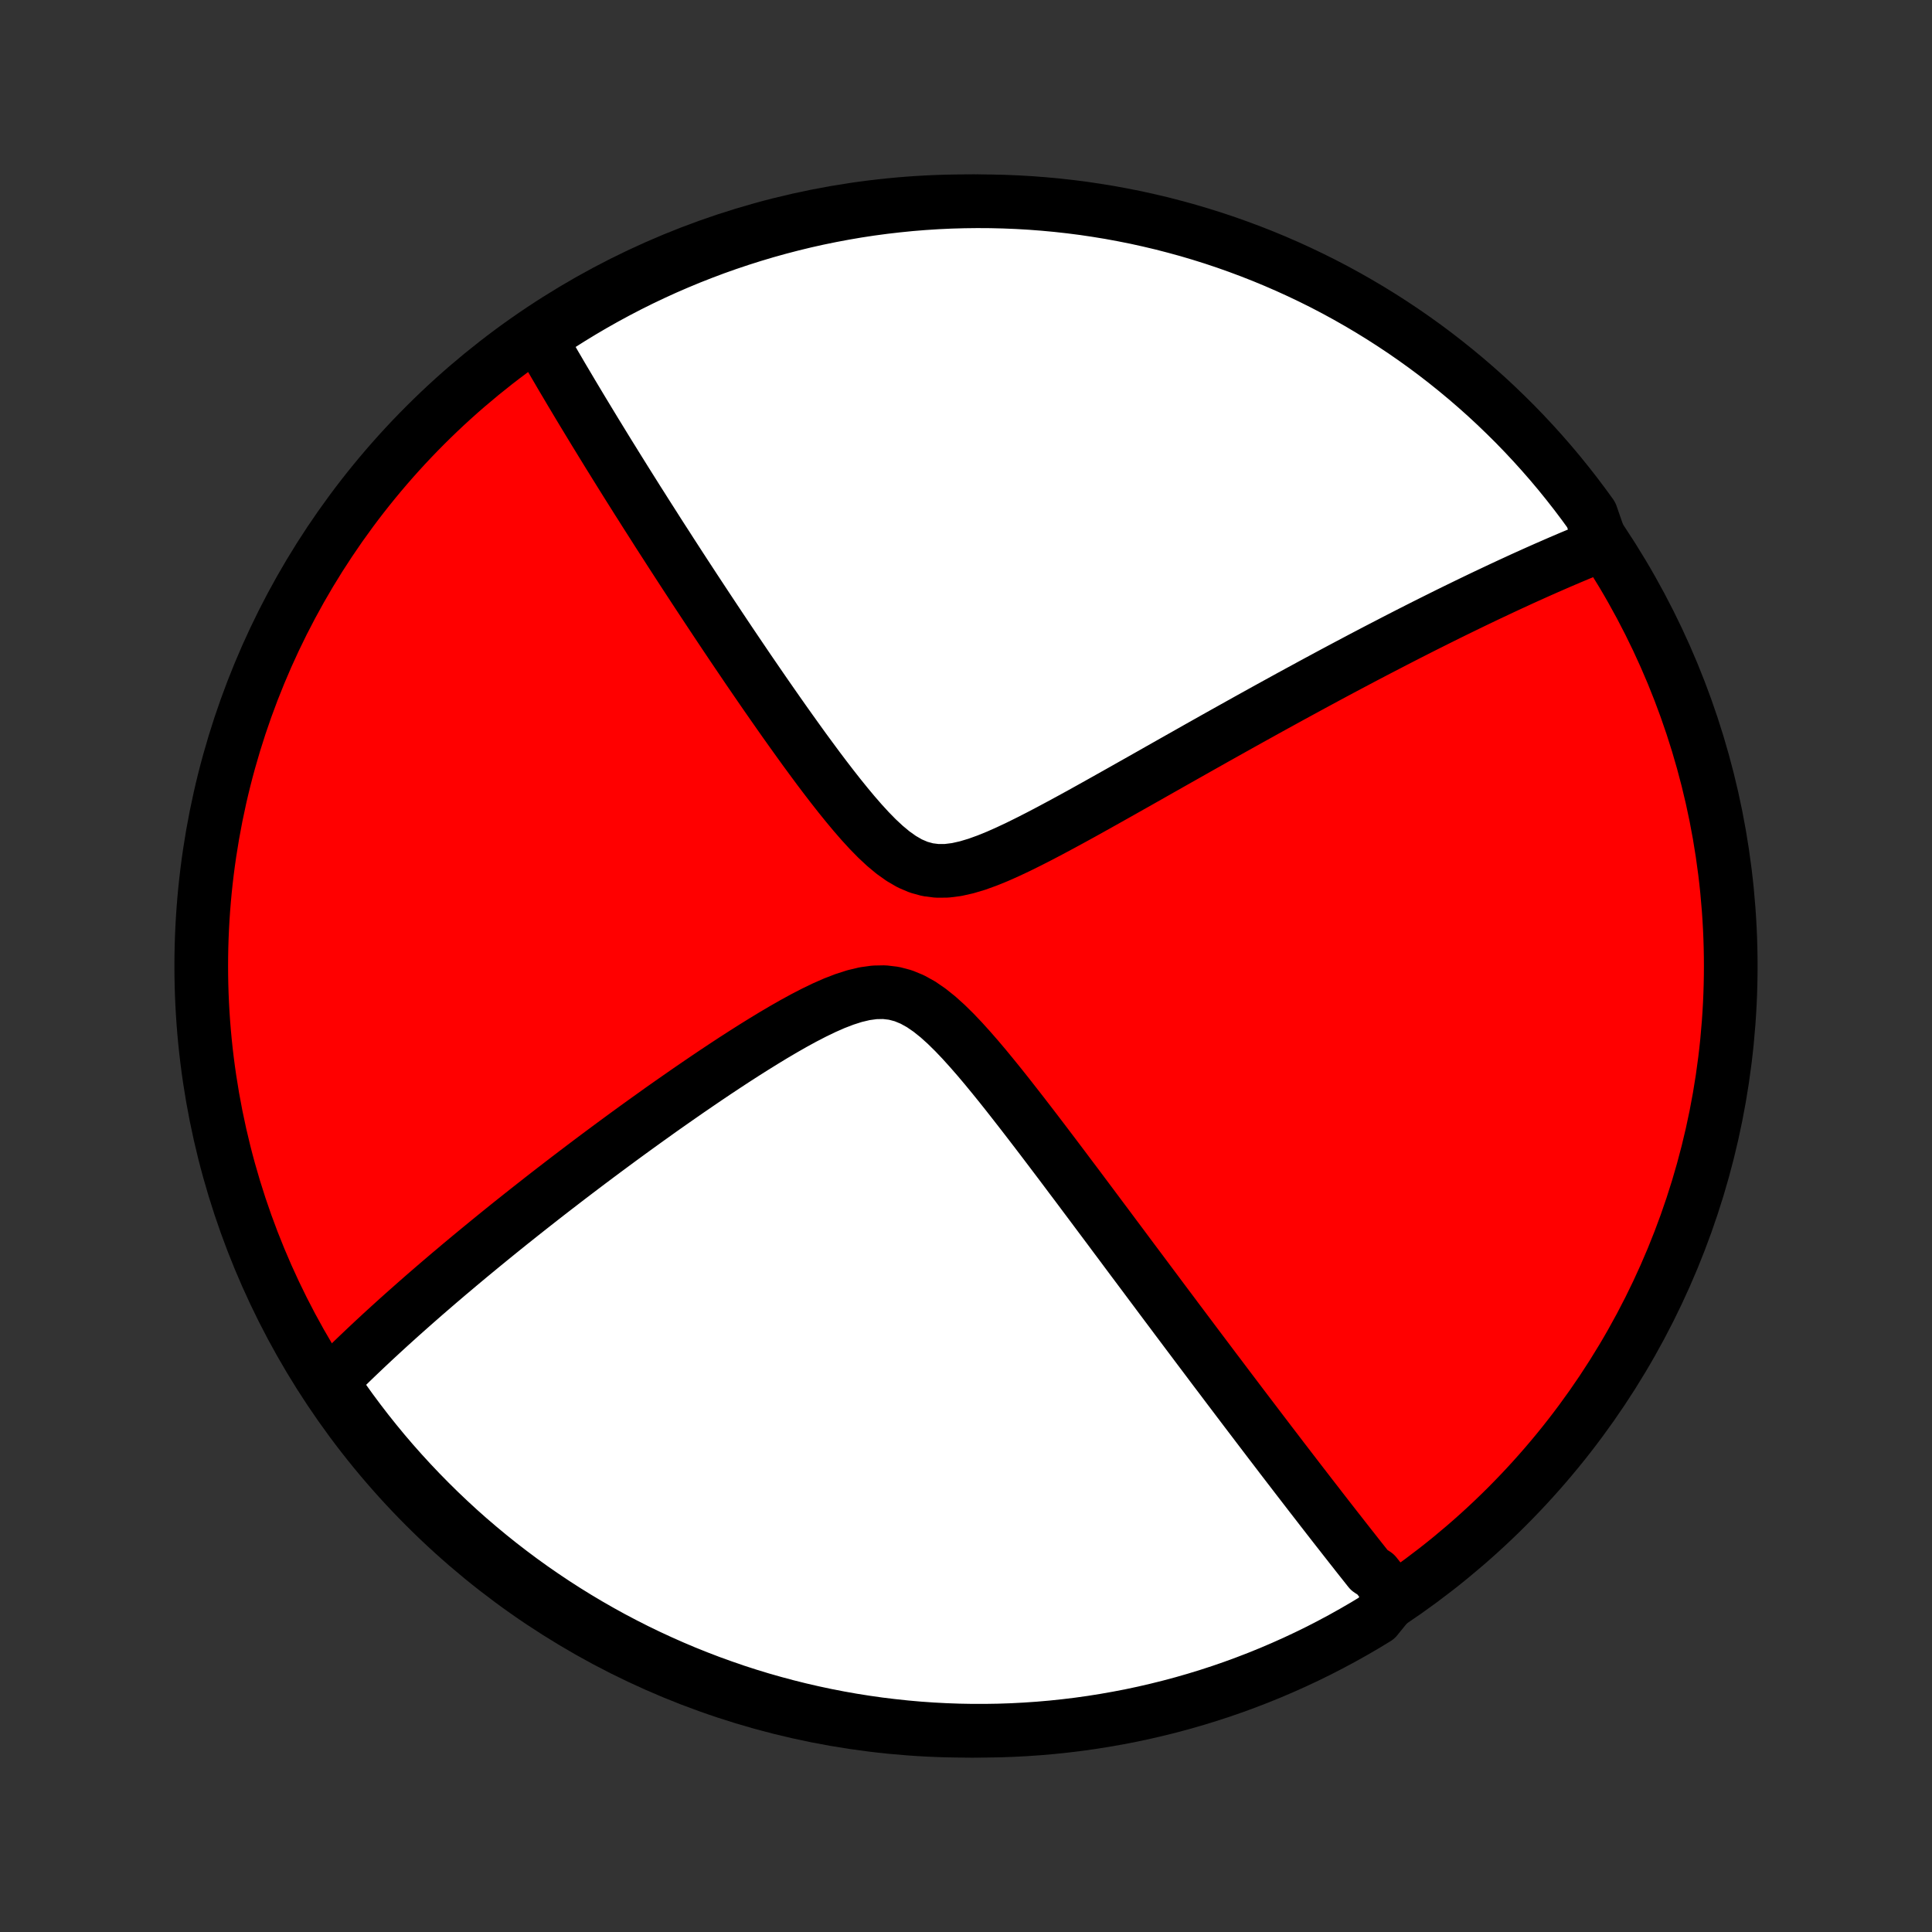 <?xml version="1.0" encoding="utf-8" standalone="no"?>
<!DOCTYPE svg PUBLIC "-//W3C//DTD SVG 1.1//EN"
  "http://www.w3.org/Graphics/SVG/1.1/DTD/svg11.dtd">
<!-- Created with matplotlib (http://matplotlib.org/) -->
<svg height="72pt" version="1.1" viewBox="0 0 72 72" width="72pt" xmlns="http://www.w3.org/2000/svg" xmlns:xlink="http://www.w3.org/1999/xlink">
 <rect x="0" y="0" width="72" height="72" fill="#333333" stroke="none"/>
 <defs>
  <style type="text/css">
*{stroke-linecap:butt;stroke-linejoin:round;}
  </style>
 </defs>
 <g id="figure_1">
  <g id="patch_1">
   <path d="
M0 72
L72 72
L72 0
L0 0
z
" style="fill:none;"/>
  </g>
  <g id="axes_1">
   <g id="PatchCollection_1">
    <defs>
     <path d="
M36 -7.5
C43.558 -7.5 50.808 -10.503 56.153 -15.848
C61.497 -21.192 64.5 -28.442 64.5 -36
C64.5 -43.558 61.497 -50.808 56.153 -56.153
C50.808 -61.497 43.558 -64.5 36 -64.5
C28.442 -64.5 21.192 -61.497 15.848 -56.153
C10.503 -50.808 7.5 -43.558 7.5 -36
C7.5 -28.442 10.503 -21.192 15.848 -15.848
C21.192 -10.503 28.442 -7.5 36 -7.5
z
" id="C0_0_a811fe30f3"/>
     <path d="
M51.94 -12.484
L51.828 -12.624
L51.715 -12.765
L51.602 -12.906
L51.489 -13.048
L51.376 -13.191
L51.261 -13.335
L51.032 -13.48
L50.917 -13.625
L50.801 -13.772
L50.684 -13.919
L50.567 -14.067
L50.45 -14.217
L50.331 -14.367
L50.212 -14.519
L50.092 -14.672
L49.972 -14.826
L49.85 -14.981
L49.728 -15.137
L49.605 -15.295
L49.481 -15.454
L49.356 -15.615
L49.23 -15.777
L49.104 -15.941
L48.976 -16.106
L48.846 -16.273
L48.716 -16.442
L48.585 -16.612
L48.452 -16.784
L48.318 -16.958
L48.183 -17.134
L48.046 -17.312
L47.908 -17.492
L47.768 -17.674
L47.627 -17.859
L47.485 -18.045
L47.34 -18.234
L47.194 -18.426
L47.047 -18.619
L46.897 -18.816
L46.746 -19.015
L46.593 -19.216
L46.437 -19.421
L46.28 -19.628
L46.121 -19.838
L45.96 -20.051
L45.796 -20.267
L45.631 -20.486
L45.463 -20.709
L45.292 -20.934
L45.12 -21.163
L44.945 -21.396
L44.767 -21.632
L44.587 -21.871
L44.405 -22.114
L44.219 -22.361
L44.031 -22.612
L43.84 -22.866
L43.647 -23.125
L43.45 -23.387
L43.251 -23.653
L43.049 -23.924
L42.844 -24.198
L42.636 -24.477
L42.425 -24.759
L42.21 -25.046
L41.993 -25.337
L41.773 -25.633
L41.549 -25.932
L41.323 -26.236
L41.093 -26.543
L40.86 -26.855
L40.624 -27.171
L40.385 -27.49
L40.143 -27.814
L39.897 -28.14
L39.649 -28.471
L39.398 -28.804
L39.143 -29.141
L38.886 -29.48
L38.626 -29.821
L38.362 -30.165
L38.096 -30.51
L37.827 -30.855
L37.556 -31.201
L37.281 -31.547
L37.003 -31.89
L36.723 -32.231
L36.439 -32.567
L36.151 -32.897
L35.86 -33.219
L35.565 -33.529
L35.265 -33.824
L34.959 -34.1
L34.646 -34.351
L34.326 -34.571
L33.997 -34.753
L33.659 -34.892
L33.312 -34.983
L32.956 -35.025
L32.592 -35.018
L32.222 -34.967
L31.848 -34.878
L31.471 -34.757
L31.092 -34.611
L30.712 -34.444
L30.332 -34.26
L29.953 -34.064
L29.576 -33.858
L29.201 -33.644
L28.829 -33.425
L28.459 -33.2
L28.093 -32.973
L27.73 -32.743
L27.371 -32.512
L27.016 -32.279
L26.666 -32.047
L26.32 -31.814
L25.978 -31.581
L25.641 -31.35
L25.309 -31.119
L24.981 -30.89
L24.658 -30.663
L24.341 -30.436
L24.028 -30.212
L23.72 -29.99
L23.417 -29.77
L23.119 -29.552
L22.826 -29.336
L22.537 -29.122
L22.254 -28.911
L21.975 -28.702
L21.701 -28.495
L21.432 -28.291
L21.168 -28.09
L20.908 -27.89
L20.652 -27.693
L20.401 -27.499
L20.155 -27.307
L19.913 -27.117
L19.674 -26.929
L19.44 -26.744
L19.21 -26.561
L18.984 -26.381
L18.762 -26.202
L18.544 -26.026
L18.329 -25.851
L18.118 -25.679
L17.911 -25.509
L17.707 -25.341
L17.506 -25.175
L17.309 -25.011
L17.114 -24.848
L16.924 -24.687
L16.735 -24.529
L16.55 -24.371
L16.368 -24.216
L16.189 -24.062
L16.012 -23.909
L15.838 -23.759
L15.667 -23.609
L15.498 -23.461
L15.332 -23.314
L15.168 -23.169
L15.006 -23.025
L14.846 -22.882
L14.689 -22.74
L14.534 -22.6
L14.381 -22.46
L14.23 -22.322
L14.081 -22.184
L13.934 -22.048
L13.789 -21.912
L13.645 -21.777
L13.504 -21.643
L13.364 -21.51
L13.225 -21.377
L13.089 -21.246
L12.954 -21.114
L12.82 -20.984
L12.688 -20.854
L12.558 -20.724
L12.429 -20.595
L12.301 -20.467
L12.501 -20.338
L12.786 -19.874
L13.078 -19.466
L13.377 -19.064
L13.683 -18.666
L13.996 -18.274
L14.315 -17.887
L14.641 -17.506
L14.974 -17.131
L15.313 -16.761
L15.658 -16.397
L16.01 -16.039
L16.367 -15.687
L16.731 -15.341
L17.1 -15.001
L17.475 -14.668
L17.856 -14.342
L18.242 -14.022
L18.634 -13.708
L19.031 -13.402
L19.433 -13.102
L19.841 -12.809
L20.253 -12.524
L20.67 -12.245
L21.091 -11.974
L21.518 -11.71
L21.948 -11.454
L22.383 -11.205
L22.822 -10.963
L23.265 -10.73
L23.712 -10.503
L24.163 -10.285
L24.617 -10.075
L25.075 -9.872
L25.536 -9.677
L26 -9.491
L26.467 -9.312
L26.938 -9.142
L27.41 -8.979
L27.886 -8.825
L28.364 -8.679
L28.845 -8.542
L29.327 -8.413
L29.812 -8.292
L30.298 -8.18
L30.786 -8.076
L31.276 -7.981
L31.767 -7.894
L32.26 -7.816
L32.754 -7.746
L33.248 -7.686
L33.744 -7.633
L34.24 -7.589
L34.737 -7.554
L35.234 -7.528
L35.731 -7.51
L36.228 -7.501
L36.726 -7.501
L37.223 -7.509
L37.72 -7.526
L38.216 -7.552
L38.711 -7.586
L39.206 -7.629
L39.7 -7.681
L40.193 -7.741
L40.684 -7.81
L41.174 -7.888
L41.662 -7.974
L42.149 -8.068
L42.633 -8.171
L43.116 -8.283
L43.597 -8.403
L44.075 -8.531
L44.551 -8.668
L45.024 -8.813
L45.494 -8.966
L45.962 -9.128
L46.426 -9.298
L46.888 -9.476
L47.346 -9.662
L47.8 -9.856
L48.251 -10.058
L48.699 -10.268
L49.142 -10.485
L49.581 -10.711
L50.016 -10.944
L50.447 -11.185
L50.874 -11.433
L51.296 -11.689
z
" id="C0_1_97f26b766c"/>
     <path d="
M59.688 -51.699
L59.52 -51.632
L59.352 -51.563
L59.183 -51.495
L59.014 -51.425
L58.843 -51.354
L58.672 -51.282
L58.5 -51.21
L58.327 -51.136
L58.154 -51.062
L57.979 -50.986
L57.803 -50.909
L57.626 -50.832
L57.448 -50.753
L57.268 -50.673
L57.088 -50.592
L56.906 -50.51
L56.722 -50.427
L56.538 -50.342
L56.351 -50.256
L56.163 -50.169
L55.974 -50.081
L55.783 -49.991
L55.59 -49.9
L55.395 -49.808
L55.198 -49.714
L55 -49.619
L54.799 -49.522
L54.597 -49.424
L54.392 -49.324
L54.185 -49.223
L53.975 -49.12
L53.764 -49.015
L53.549 -48.908
L53.333 -48.8
L53.113 -48.69
L52.891 -48.578
L52.667 -48.464
L52.439 -48.348
L52.209 -48.23
L51.975 -48.11
L51.739 -47.987
L51.499 -47.863
L51.256 -47.737
L51.01 -47.608
L50.76 -47.477
L50.507 -47.343
L50.25 -47.207
L49.99 -47.069
L49.726 -46.928
L49.458 -46.784
L49.187 -46.638
L48.911 -46.489
L48.632 -46.337
L48.348 -46.183
L48.06 -46.026
L47.769 -45.866
L47.472 -45.703
L47.172 -45.538
L46.868 -45.369
L46.559 -45.198
L46.245 -45.023
L45.928 -44.846
L45.606 -44.666
L45.279 -44.483
L44.949 -44.297
L44.613 -44.108
L44.274 -43.916
L43.93 -43.722
L43.582 -43.525
L43.23 -43.326
L42.874 -43.124
L42.514 -42.92
L42.15 -42.715
L41.782 -42.507
L41.41 -42.298
L41.036 -42.088
L40.658 -41.877
L40.278 -41.666
L39.895 -41.456
L39.509 -41.247
L39.122 -41.04
L38.733 -40.836
L38.343 -40.637
L37.953 -40.444
L37.562 -40.26
L37.173 -40.087
L36.786 -39.93
L36.402 -39.791
L36.022 -39.678
L35.648 -39.594
L35.281 -39.548
L34.923 -39.545
L34.574 -39.589
L34.236 -39.682
L33.908 -39.822
L33.59 -40.006
L33.281 -40.226
L32.979 -40.477
L32.684 -40.752
L32.395 -41.047
L32.111 -41.357
L31.832 -41.678
L31.557 -42.008
L31.286 -42.343
L31.019 -42.683
L30.756 -43.025
L30.496 -43.369
L30.241 -43.714
L29.988 -44.058
L29.74 -44.402
L29.495 -44.744
L29.253 -45.084
L29.016 -45.421
L28.782 -45.756
L28.551 -46.088
L28.324 -46.417
L28.101 -46.742
L27.881 -47.063
L27.666 -47.381
L27.453 -47.695
L27.244 -48.005
L27.039 -48.311
L26.838 -48.612
L26.64 -48.91
L26.445 -49.204
L26.254 -49.493
L26.066 -49.778
L25.881 -50.059
L25.7 -50.336
L25.522 -50.608
L25.347 -50.877
L25.176 -51.141
L25.007 -51.402
L24.842 -51.659
L24.679 -51.911
L24.519 -52.16
L24.363 -52.406
L24.209 -52.647
L24.057 -52.885
L23.909 -53.12
L23.762 -53.35
L23.619 -53.578
L23.478 -53.802
L23.339 -54.023
L23.203 -54.241
L23.069 -54.456
L22.937 -54.668
L22.808 -54.877
L22.68 -55.082
L22.555 -55.286
L22.432 -55.486
L22.311 -55.684
L22.191 -55.879
L22.074 -56.072
L21.958 -56.263
L21.844 -56.451
L21.732 -56.636
L21.621 -56.82
L21.512 -57.002
L21.405 -57.181
L21.299 -57.358
L21.195 -57.534
L21.092 -57.708
L20.99 -57.879
L20.89 -58.049
L20.792 -58.218
L20.694 -58.384
L20.598 -58.55
L20.503 -58.713
L20.41 -58.875
L20.317 -59.036
L20.226 -59.195
L20.136 -59.353
L20.411 -59.51
L20.83 -59.859
L21.253 -60.127
L21.681 -60.388
L22.113 -60.642
L22.55 -60.888
L22.991 -61.127
L23.435 -61.358
L23.883 -61.581
L24.335 -61.796
L24.791 -62.004
L25.25 -62.203
L25.712 -62.395
L26.178 -62.578
L26.646 -62.754
L27.117 -62.921
L27.591 -63.08
L28.068 -63.231
L28.547 -63.374
L29.028 -63.508
L29.512 -63.634
L29.997 -63.752
L30.484 -63.861
L30.973 -63.961
L31.463 -64.053
L31.955 -64.137
L32.448 -64.212
L32.942 -64.278
L33.437 -64.335
L33.933 -64.385
L34.429 -64.425
L34.926 -64.457
L35.423 -64.48
L35.92 -64.494
L36.418 -64.5
L36.915 -64.497
L37.412 -64.485
L37.909 -64.465
L38.405 -64.436
L38.9 -64.398
L39.394 -64.352
L39.888 -64.297
L40.38 -64.234
L40.871 -64.161
L41.36 -64.081
L41.848 -63.991
L42.334 -63.894
L42.818 -63.787
L43.3 -63.673
L43.779 -63.549
L44.257 -63.418
L44.731 -63.278
L45.203 -63.13
L45.673 -62.973
L46.139 -62.808
L46.602 -62.635
L47.063 -62.454
L47.519 -62.265
L47.972 -62.068
L48.422 -61.863
L48.868 -61.65
L49.31 -61.43
L49.748 -61.201
L50.181 -60.965
L50.61 -60.721
L51.035 -60.47
L51.456 -60.211
L51.871 -59.945
L52.282 -59.672
L52.688 -59.391
L53.088 -59.104
L53.484 -58.809
L53.874 -58.507
L54.258 -58.199
L54.638 -57.883
L55.011 -57.561
L55.379 -57.233
L55.74 -56.898
L56.096 -56.556
L56.446 -56.209
L56.789 -55.855
L57.126 -55.495
L57.457 -55.129
L57.781 -54.758
L58.099 -54.38
L58.409 -53.997
L58.713 -53.609
L59.01 -53.215
L59.3 -52.816
z
" id="C0_2_53b296bef8"/>
    </defs>
    <g clip-path="url(#p1bffca34e9)">
     <use style="fill:#ff0000;stroke:#000000;stroke-width:2.0;" x="0.0" xlink:href="#C0_0_a811fe30f3" y="72.0"/>
    </g>
    <g clip-path="url(#p1bffca34e9)">
     <use style="fill:#ffffff;stroke:#000000;stroke-width:2.0;" x="0.0" xlink:href="#C0_1_97f26b766c" y="72.0"/>
    </g>
    <g clip-path="url(#p1bffca34e9)">
     <use style="fill:#ffffff;stroke:#000000;stroke-width:2.0;" x="0.0" xlink:href="#C0_2_53b296bef8" y="72.0"/>
    </g>
   </g>
  </g>
 </g>
 <defs>
  <clipPath id="p1bffca34e9">
   <rect height="72.0" width="72.0" x="0.0" y="0.0"/>
  </clipPath>
 </defs>
</svg>
